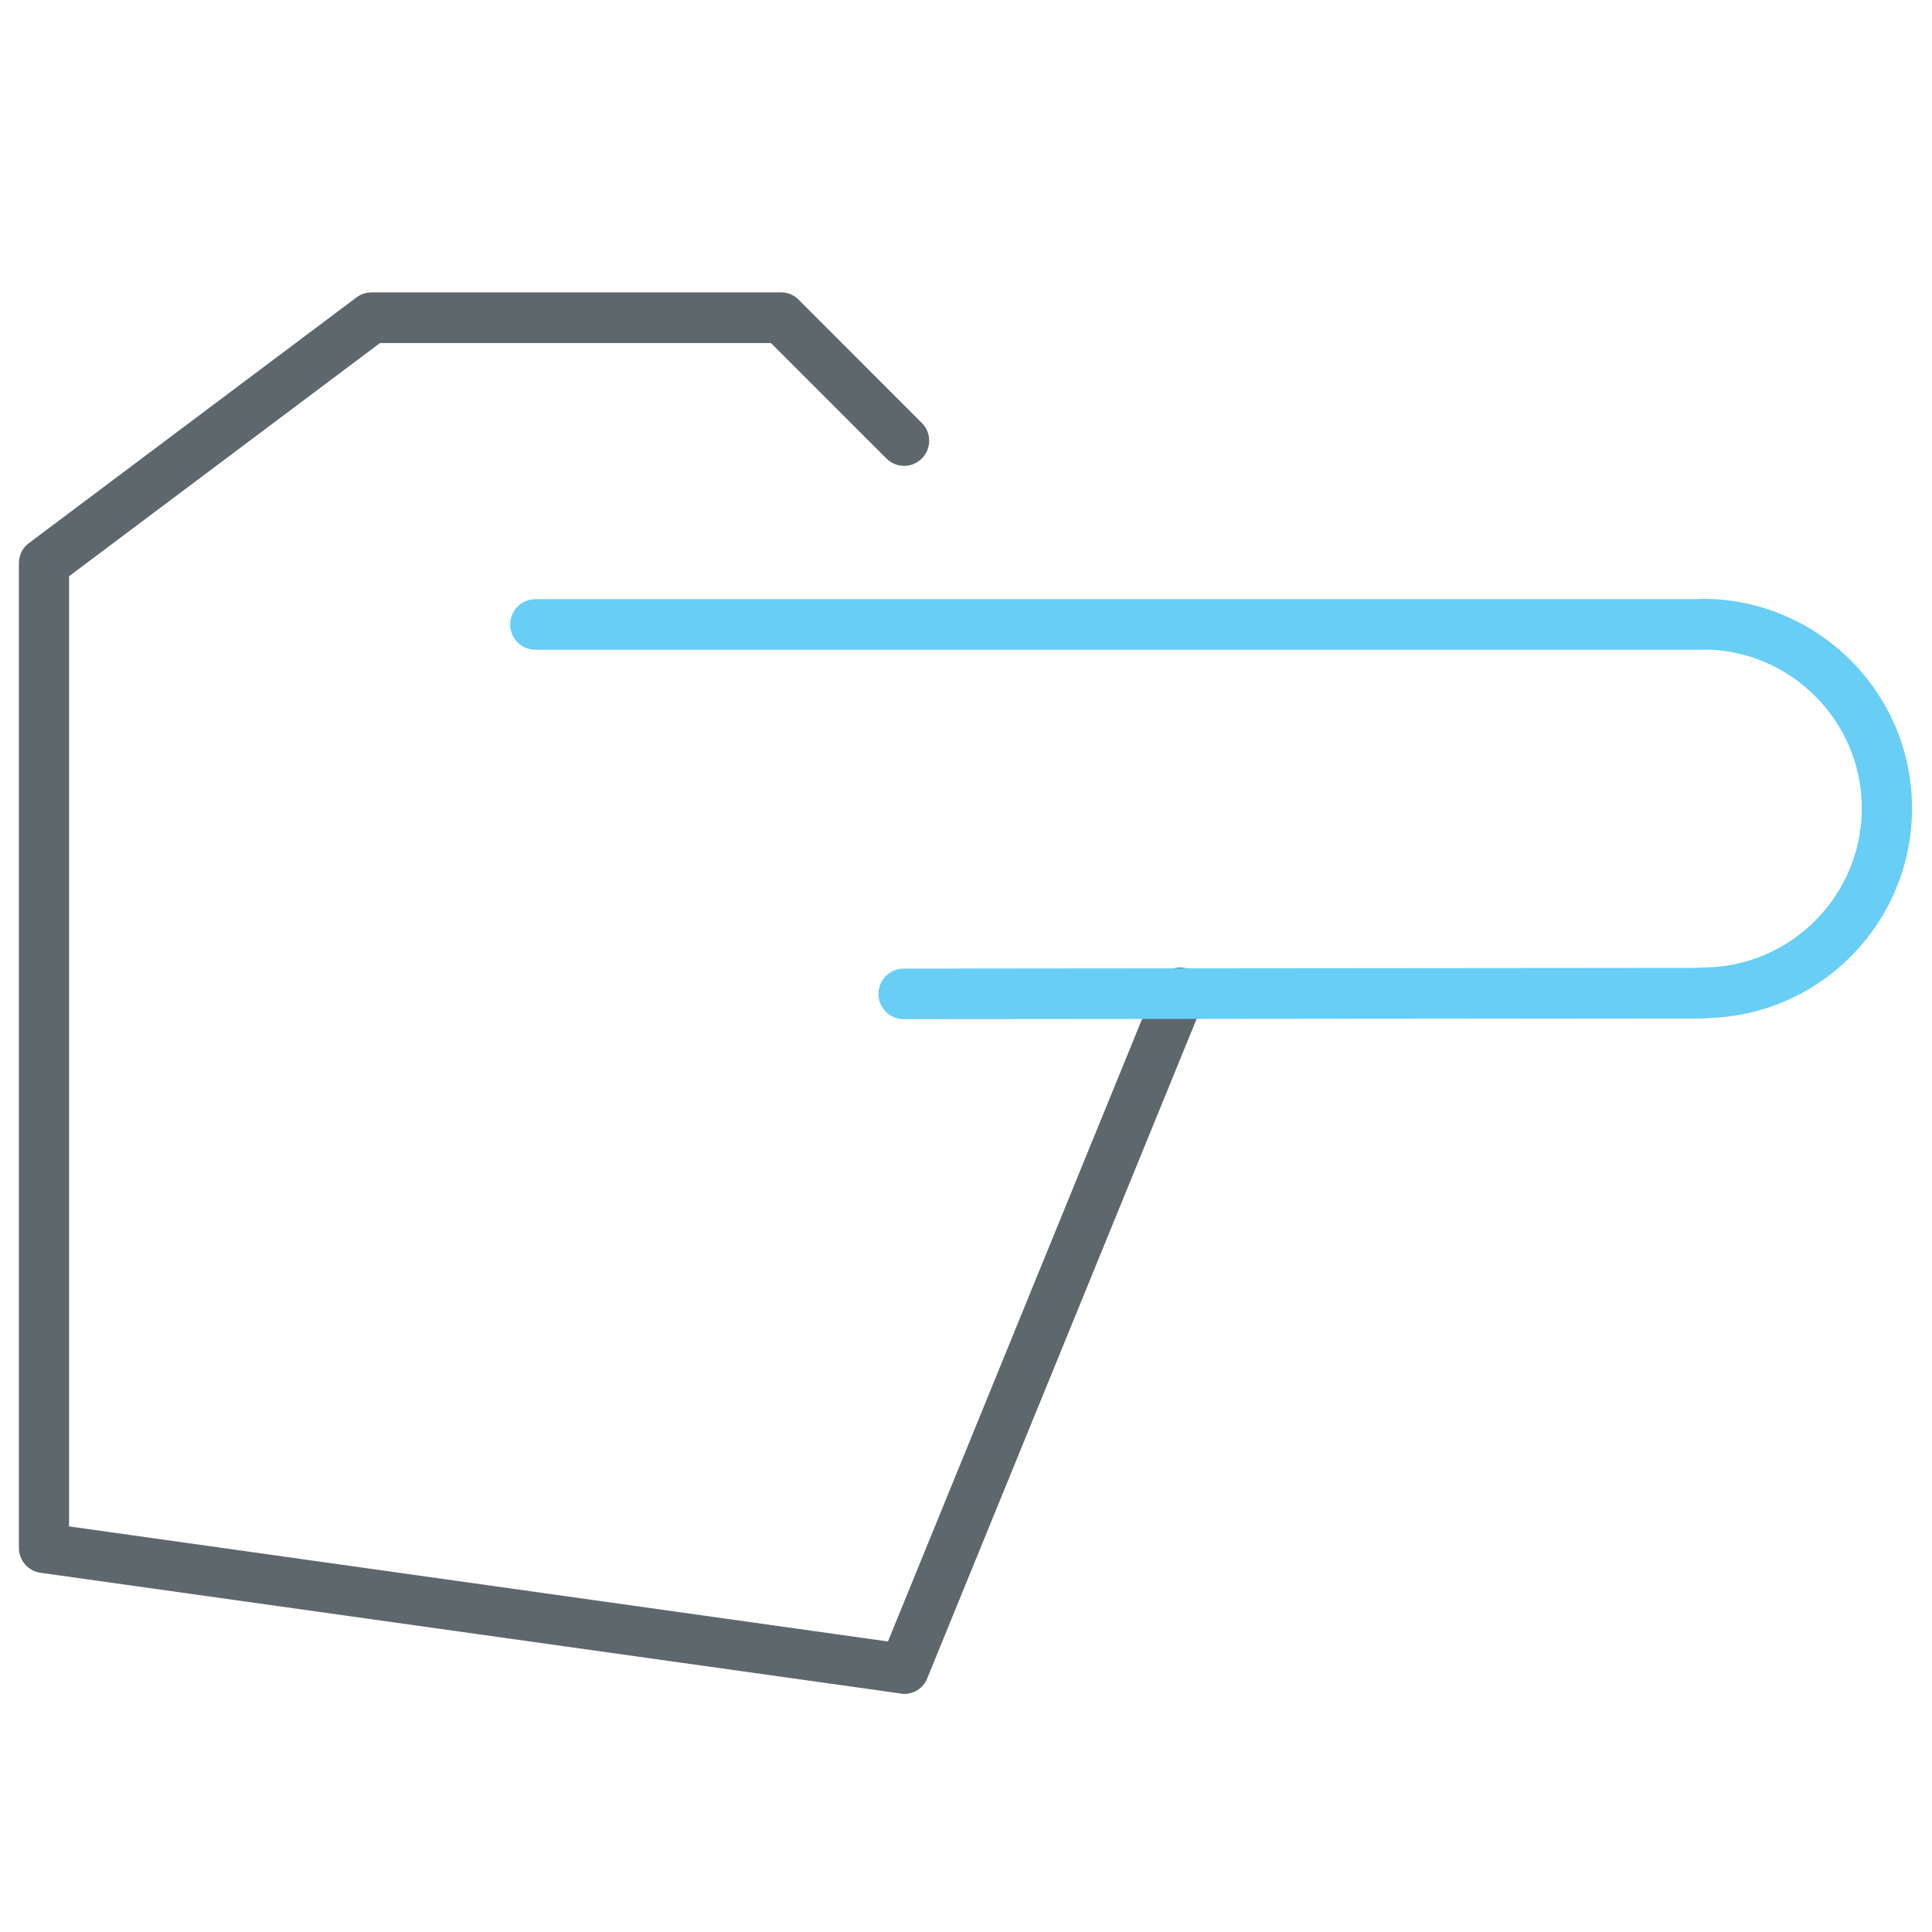 <!-- Generated by IcoMoon.io -->
<svg version="1.1" xmlns="http://www.w3.org/2000/svg" width="32" height="32" viewBox="0 0 32 32">
<title>indicateright</title>
<path fill="#5e686c" d="M14.975 28.056c-0.019 0-0.037 0-0.056-0.006l-14.25-2c-0.206-0.031-0.356-0.206-0.356-0.413v-16.313c0-0.131 0.063-0.256 0.169-0.331l5.425-4.069c0.075-0.056 0.162-0.081 0.25-0.081h6.781c0.113 0 0.219 0.044 0.294 0.125l2.037 2.038c0.162 0.162 0.162 0.425 0 0.588s-0.425 0.162-0.588 0l-1.912-1.912h-6.475l-5.15 3.862v15.738l13.563 1.906 4.45-10.9c0.087-0.212 0.331-0.319 0.544-0.231s0.319 0.331 0.231 0.544l-4.575 11.2c-0.063 0.156-0.213 0.256-0.381 0.256z"></path>
<path id="svg-ico" fill="#68cef5" d="M28.2 10.762h-19.331c-0.231 0-0.419-0.188-0.419-0.419s0.188-0.419 0.419-0.419h19.331c0.231 0 0.419 0.188 0.419 0.419s-0.188 0.419-0.419 0.419z"></path>
<path id="svg-ico" fill="#68cef5" d="M14.969 16.881c-0.231 0-0.419-0.188-0.419-0.419s0.188-0.419 0.419-0.419l13.231-0.012c0.231 0 0.419 0.188 0.419 0.419s-0.188 0.419-0.419 0.419l-13.231 0.012z"></path>
<path id="svg-ico" fill="#68cef5" d="M28.2 16.863c-0.231 0-0.419-0.188-0.419-0.419s0.188-0.419 0.419-0.419c1.45 0 2.637-1.181 2.637-2.637 0-1.45-1.181-2.631-2.637-2.631-0.231 0-0.419-0.188-0.419-0.419s0.188-0.419 0.419-0.419c1.913 0 3.469 1.556 3.469 3.469 0 1.919-1.556 3.475-3.469 3.475z"></path>
</svg>
